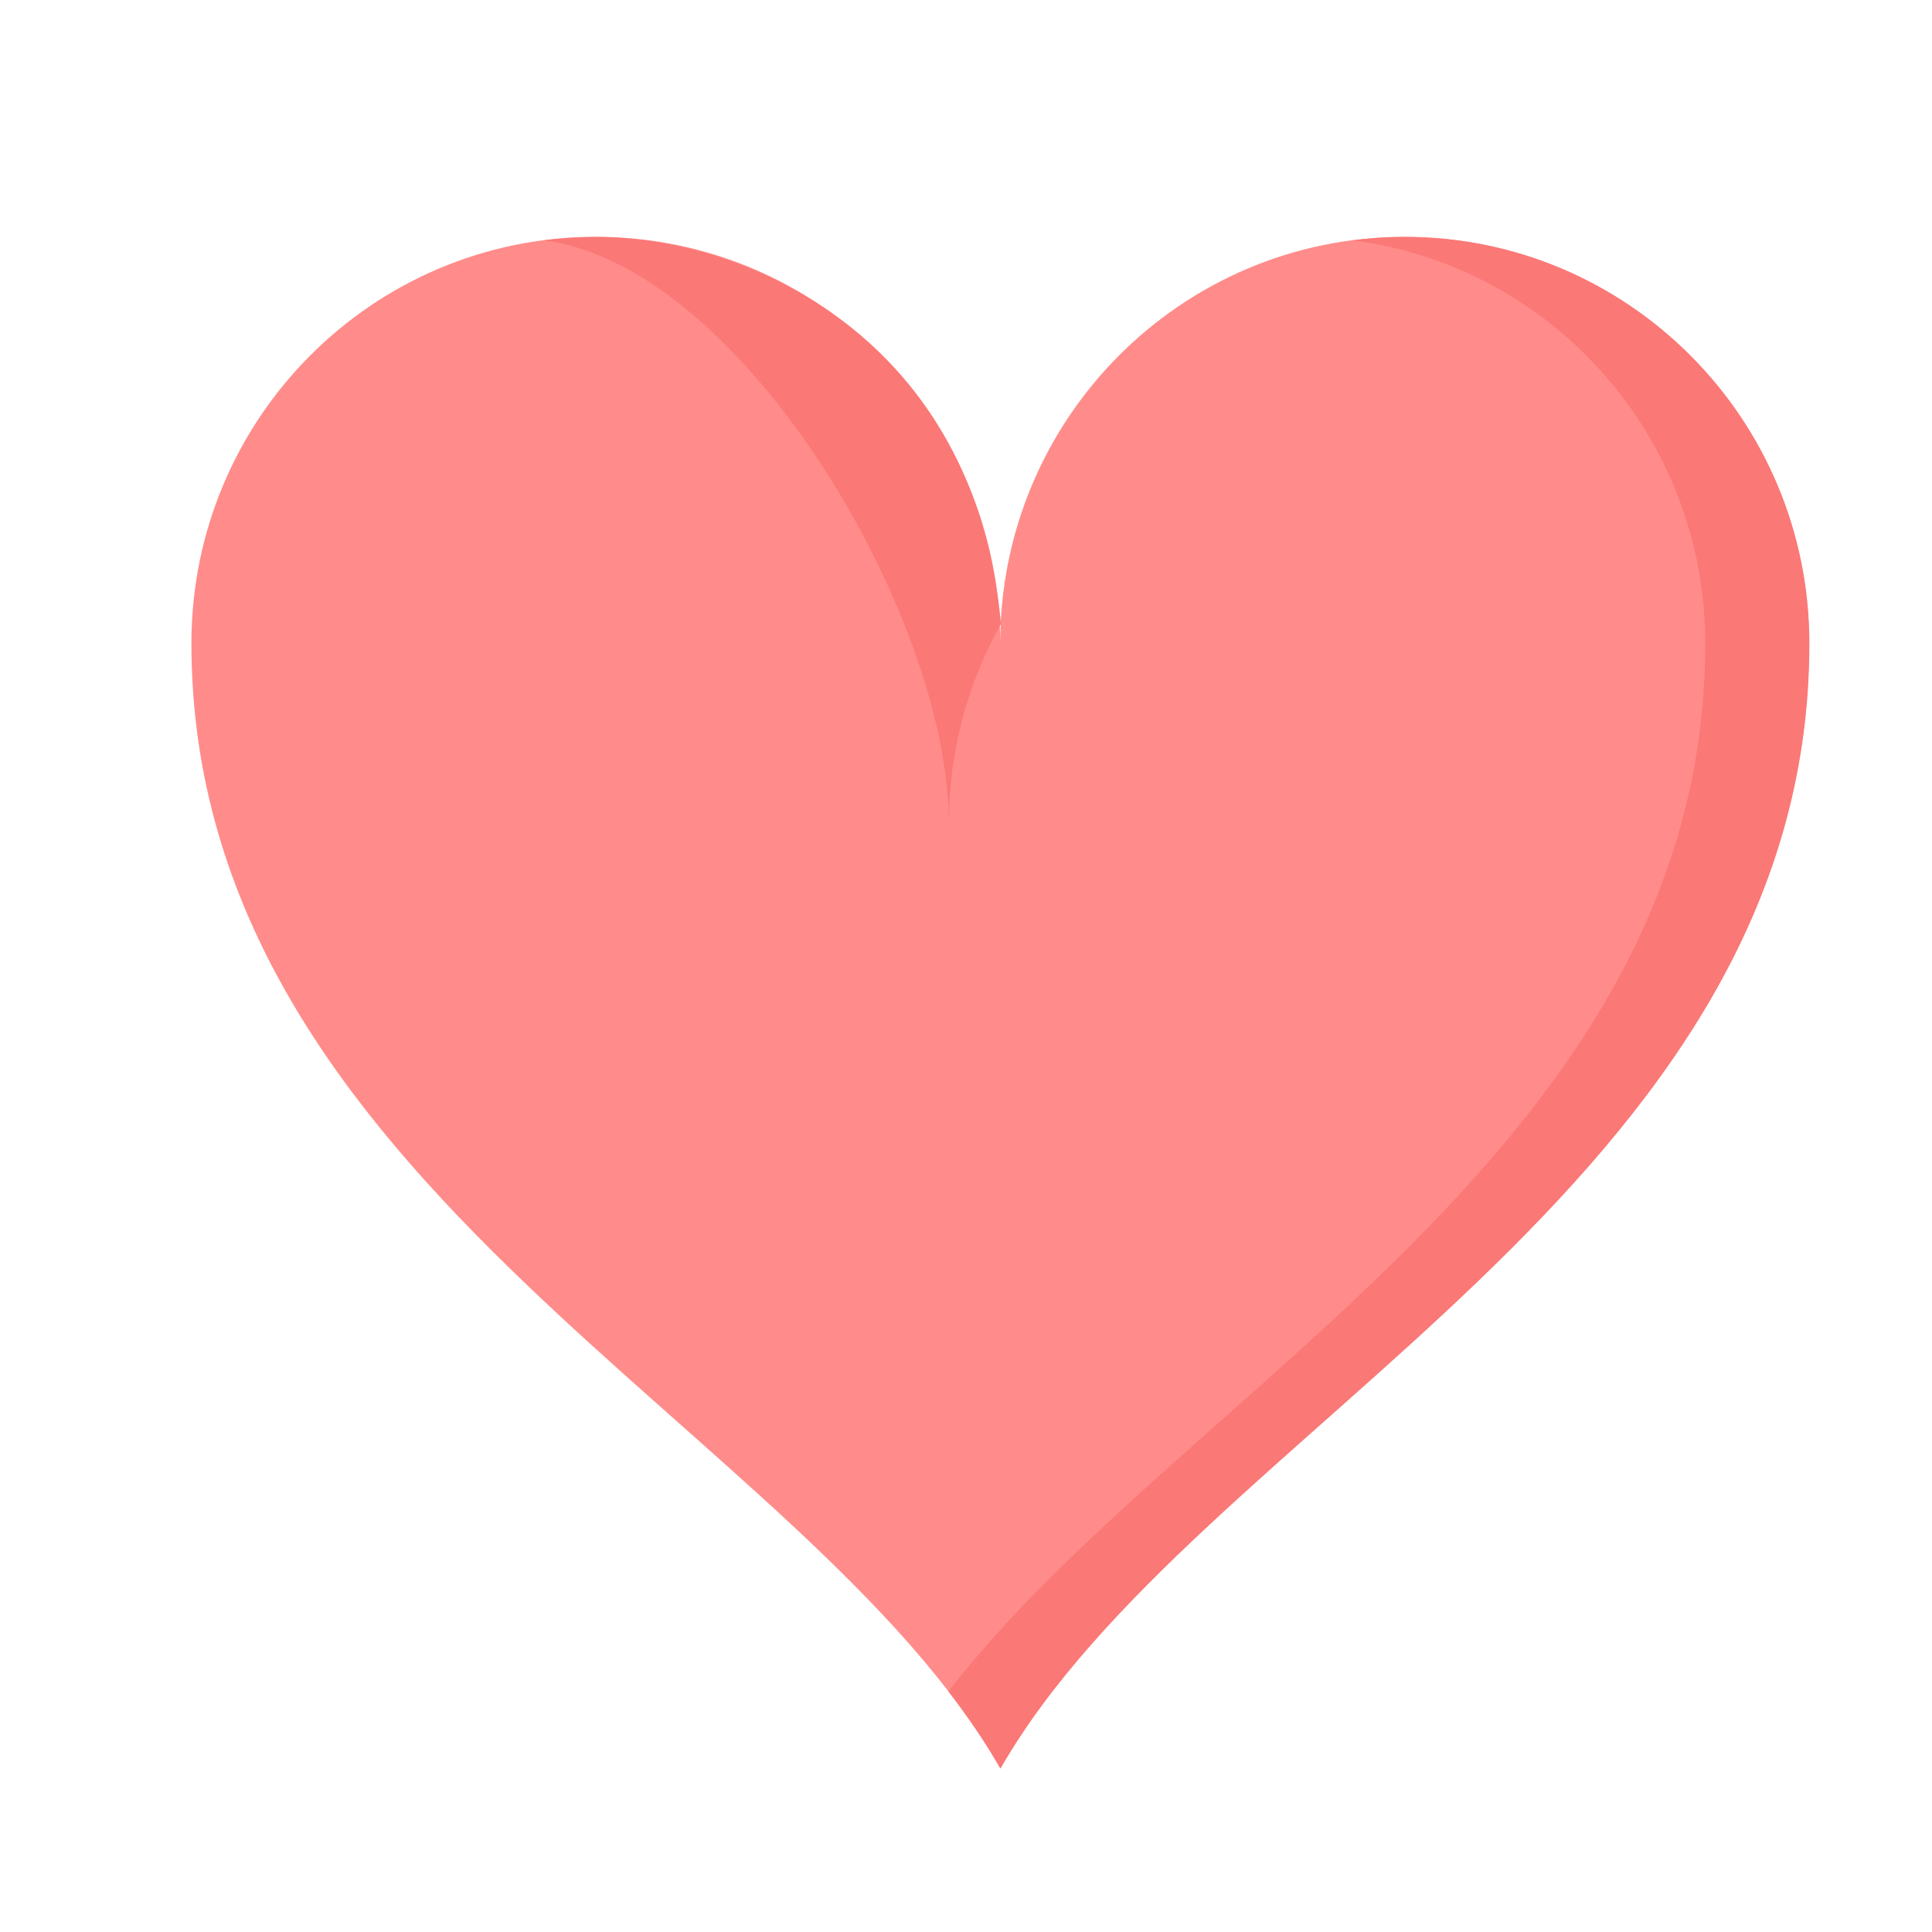 <?xml version="1.0" encoding="UTF-8" standalone="no"?>
<!-- Uploaded to: SVG Repo, www.svgrepo.com, Generator: SVG Repo Mixer Tools -->

<svg
   height="800px"
   width="800px"
   version="1.1"
   id="Layer_1"
   viewBox="0 0 511.994 511.994"
   xml:space="preserve"
   sodipodi:docname="image.svg"
   inkscape:version="1.3.1 (9b9bdc1480, 2023-11-25, custom)"
   xmlns:inkscape="http://www.inkscape.org/namespaces/inkscape"
   xmlns:sodipodi="http://sodipodi.sourceforge.net/DTD/sodipodi-0.dtd"
   xmlns="http://www.w3.org/2000/svg"
   xmlns:svg="http://www.w3.org/2000/svg"><defs
   id="defs7" /><sodipodi:namedview
   id="namedview7"
   pagecolor="#ffffff"
   bordercolor="#000000"
   borderopacity="0.25"
   inkscape:showpageshadow="2"
   inkscape:pageopacity="0.0"
   inkscape:pagecheckerboard="0"
   inkscape:deskcolor="#d1d1d1"
   inkscape:zoom="1.3525"
   inkscape:cx="400"
   inkscape:cy="400"
   inkscape:window-width="2560"
   inkscape:window-height="1324"
   inkscape:window-x="0"
   inkscape:window-y="0"
   inkscape:window-maximized="1"
   inkscape:current-layer="Layer_1" />



<path
   style="fill:#ff8c8a;stroke-width:1.822"
   d="m 265.059,170.453 c 0,-59.475 -47.983,-107.694 -107.167,-107.694 -59.184,0 -107.167,48.219 -107.167,107.694 0,143.476 162.532,207.662 214.334,298.116 51.811,-90.453 214.343,-154.639 214.343,-298.116 0,-59.475 -47.983,-107.694 -107.167,-107.694 -59.184,0 -107.176,48.219 -107.176,107.694 z"
   id="path5" />
<g
   id="g7"
   transform="matrix(1.818,0,0,1.827,-200.277,-204.173)">
	<path
   style="fill:#fa7876"
   d="m 248.415,357.1 c 2.841,3.66 5.393,7.382 7.588,11.187 28.497,-49.518 117.912,-84.656 117.912,-163.201 0,-32.559 -26.397,-58.956 -58.956,-58.956 -2.574,0 -5.103,0.167 -7.588,0.485 28.977,3.722 51.368,28.486 51.368,58.471 -10e-4,72.506 -76.194,108.023 -110.324,152.014 z"
   id="path6" />
	<path
   style="fill:#fa7876"
   d="m 256.07,202.262 c -3.688,-41.518 -36.988,-56.131 -59.028,-56.131 -2.568,0 -5.103,0.167 -7.588,0.485 28.977,3.722 59.028,54.599 59.028,84.59 -0.001,-10.52 2.757,-20.392 7.588,-28.944 z"
   id="path7" />
</g>
</svg>
